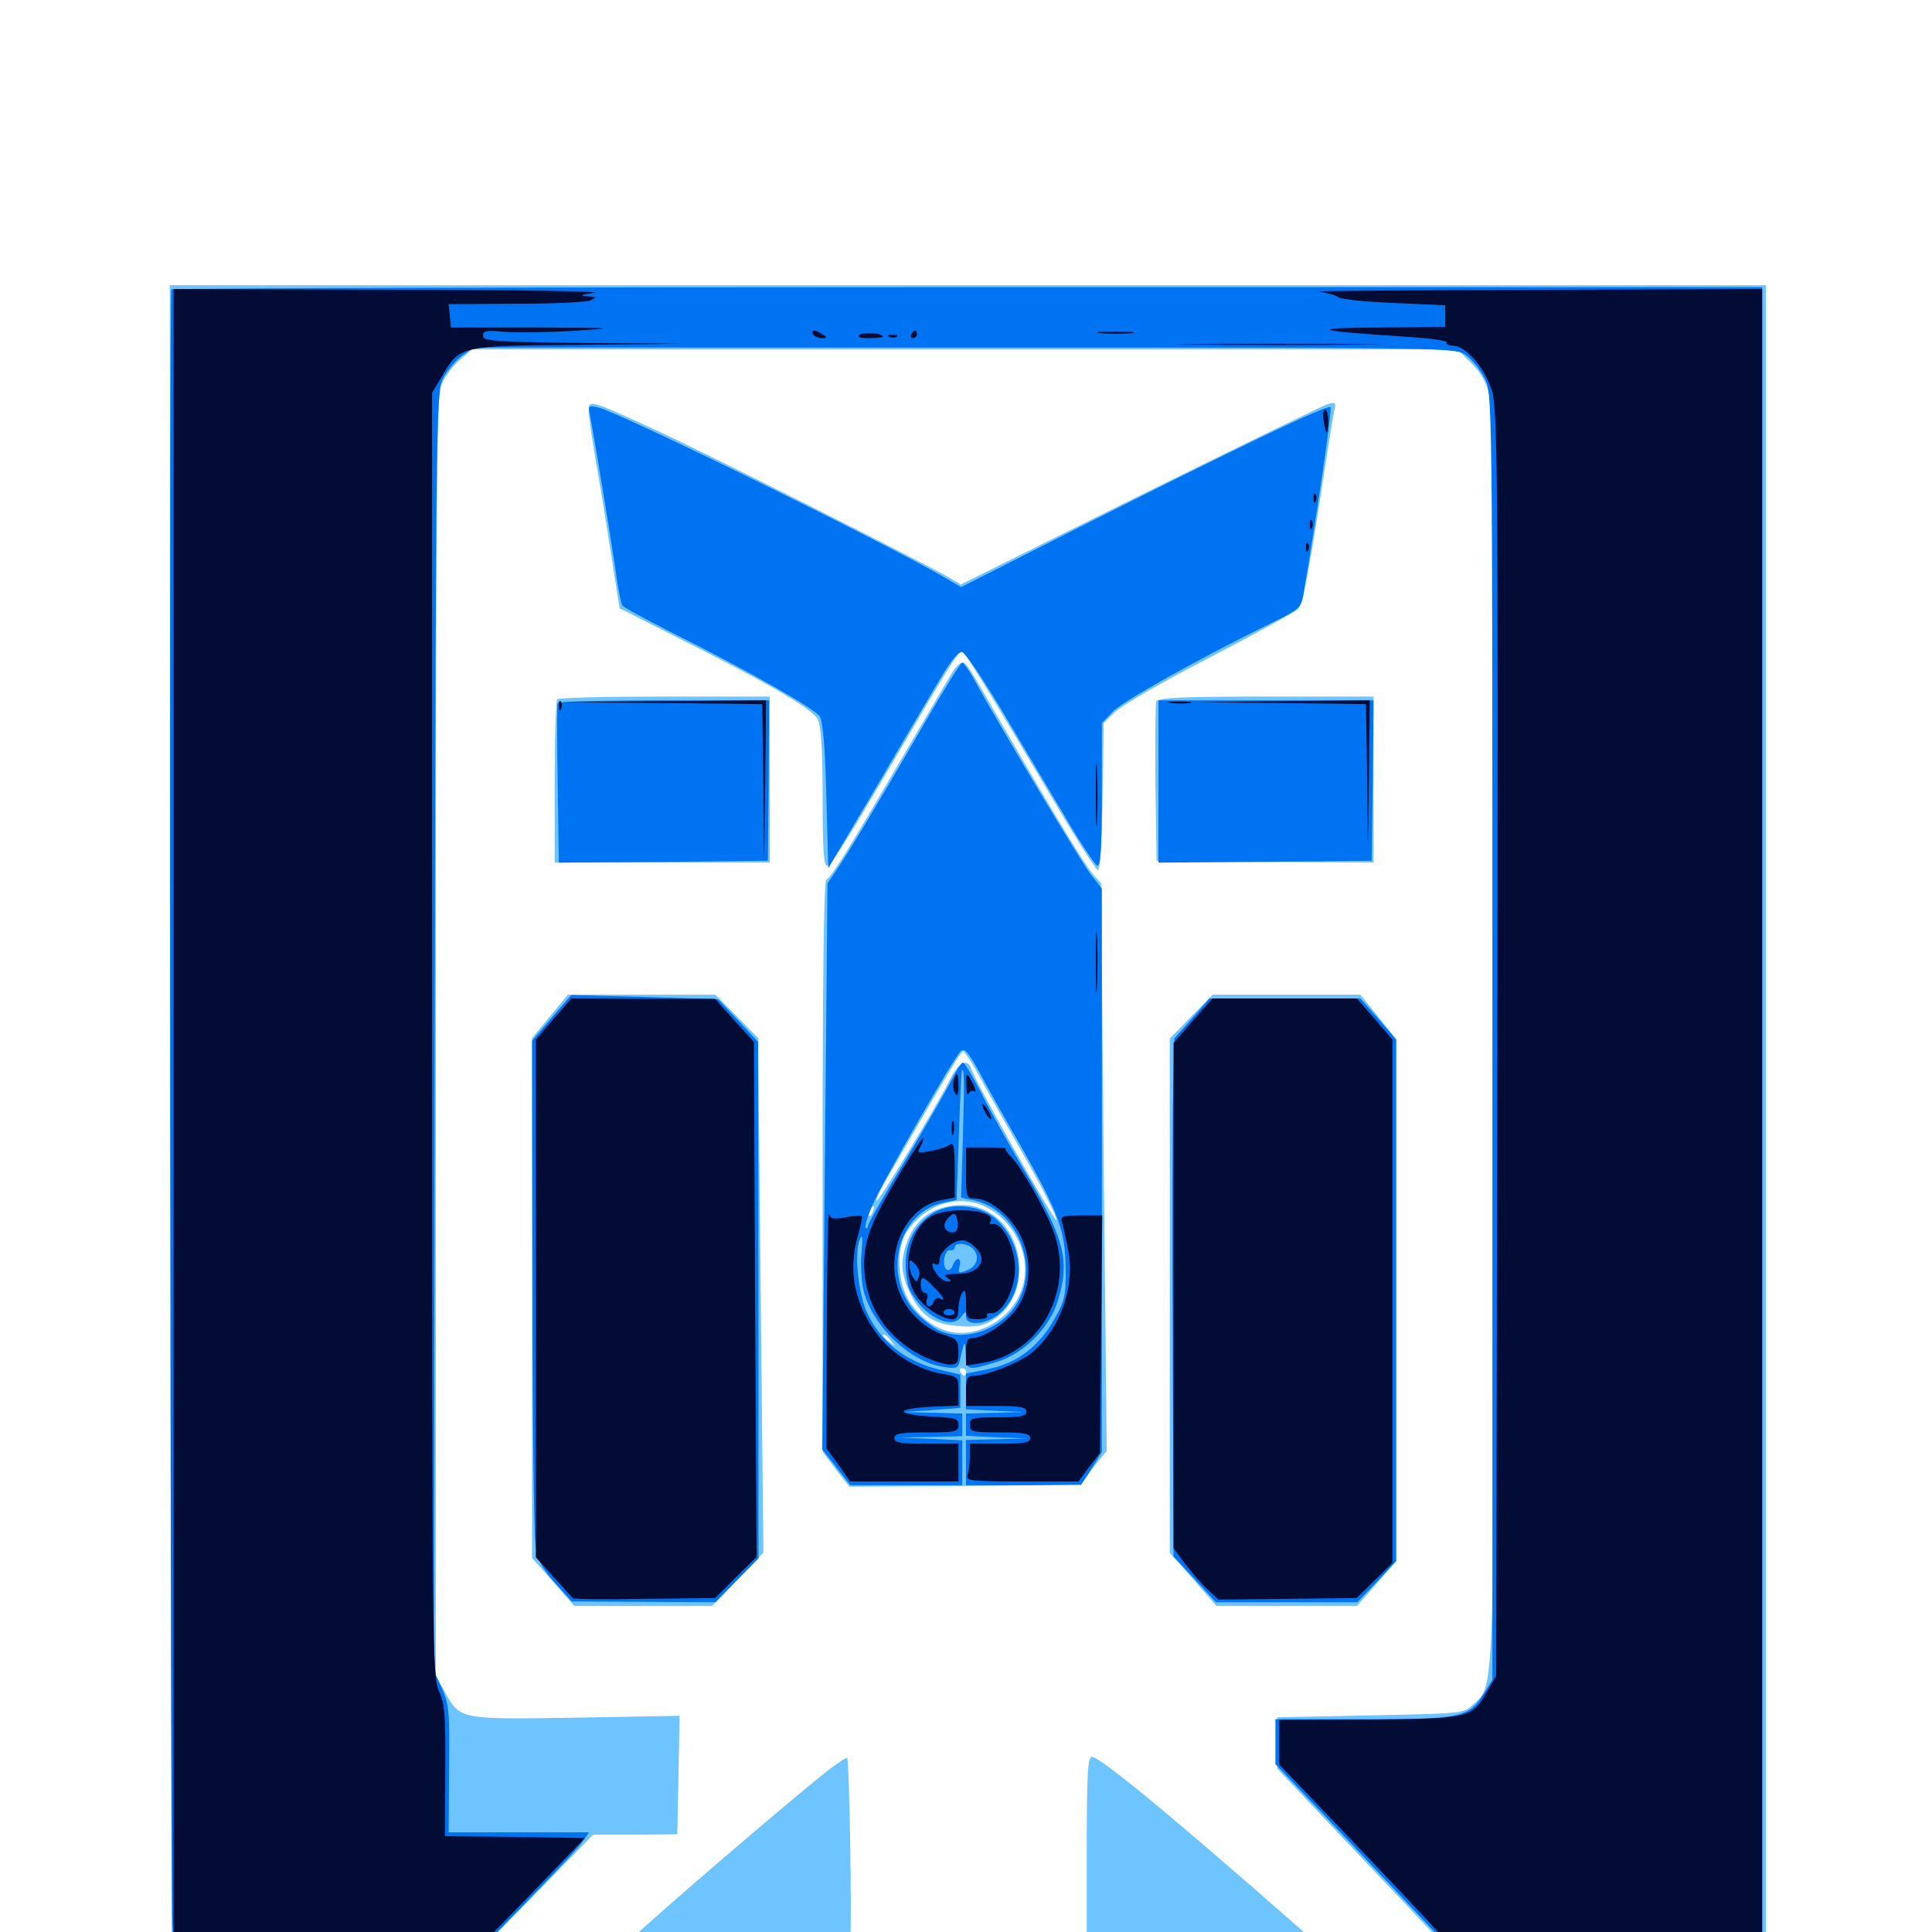 <svg xmlns="http://www.w3.org/2000/svg" viewBox="0 -1000 1000 1000">
	<path fill="#6dc4ff" d="M88.281 -417.773L88.867 16.992H165.039H241.211L274.219 -16.797L307.031 -50.391H328.906L350.586 -50.586L351.172 -81.25L351.758 -111.914L298.438 -110.938C238.086 -109.961 238.281 -109.961 230.469 -123.828L225.586 -132.617V-462.695C225.586 -729.883 225.977 -794.141 228.125 -800C229.492 -803.906 233.789 -809.961 237.5 -813.281L244.336 -819.141H499.414H754.297L761.719 -811.914C766.992 -806.445 769.531 -801.758 771.289 -794.141C772.852 -786.719 773.438 -694.922 773.438 -462.891C773.438 -113.281 773.828 -128.516 762.5 -117.773C757.617 -113.086 757.031 -113.086 709.375 -112.109L661.133 -111.133V-97.852V-84.57L708.984 -33.984L756.836 16.602L835.547 16.797H914.062V-417.773V-852.344H500.977H87.891ZM304.688 -787.305C304.688 -784.766 306.445 -773.047 308.398 -761.328C310.547 -749.609 314.062 -727.734 316.406 -712.5L320.703 -685.156L350.391 -670.117C398.633 -645.898 420.508 -633.008 423.242 -627.734C425 -624.414 425.781 -611.914 425.781 -587.109C425.781 -560.547 426.367 -551.367 428.125 -551.953C430.664 -552.93 437.305 -563.281 464.844 -610.156C490.43 -653.906 496.094 -662.891 497.852 -662.891C499.219 -662.891 510.352 -644.727 546.68 -583.398C557.617 -564.844 567.383 -549.609 568.359 -549.609C569.336 -549.609 570.312 -566.797 570.703 -587.695L571.289 -625.781L577.148 -631.445C580.469 -634.766 602.344 -647.461 625.977 -659.57C649.609 -671.875 670.312 -683.203 671.875 -684.766C674.023 -686.719 677.148 -702.344 682.422 -736.133C686.523 -763.086 690.234 -786.523 690.82 -788.477C691.602 -791.602 691.016 -791.992 687.109 -790.82C684.766 -790.039 641.016 -768.75 590.039 -743.555L497.266 -697.461L491.406 -700.977C476.562 -709.57 365.43 -765.43 340.82 -776.758C305.078 -793.164 304.688 -793.359 304.688 -787.305ZM493.359 -652.734C491.797 -650.195 479.883 -629.883 466.602 -607.227C439.453 -560.742 430.664 -546.484 427.734 -544.727C426.367 -543.945 425.781 -493.359 425.781 -396.094V-248.633L432.617 -239.453L439.648 -230.469L499.609 -230.859C552.539 -231.25 559.766 -231.641 561.523 -234.375C562.695 -236.133 565.625 -240.234 568.164 -243.359L572.852 -249.023L571.289 -395.898L569.922 -542.773L565.234 -548.047C560.742 -553.711 547.07 -575.977 520.508 -621.875C500.195 -657.031 500.195 -657.031 498.047 -657.031C497.07 -657.031 494.922 -655.078 493.359 -652.734ZM507.031 -442.773C510.938 -435.352 519.336 -420.703 525.391 -409.961C537.891 -388.281 546.875 -370.898 546.875 -368.555C546.875 -365.625 505.078 -439.453 502.734 -446.68C500.977 -452.344 496.289 -450.391 491.992 -441.797C485.352 -428.32 454.688 -377.539 453.711 -378.516C453.32 -378.906 454.883 -382.812 457.422 -387.109C487.695 -439.648 497.266 -455.859 498.438 -455.859C499.219 -455.859 503.125 -450 507.031 -442.773ZM519.922 -368.164C536.914 -350.195 533.203 -324.609 511.719 -313.672C497.07 -306.055 481.445 -310.742 471.094 -325.781C464.258 -335.938 463.477 -354.883 469.922 -363.281C483.203 -381.25 505.273 -383.398 519.922 -368.164ZM451.758 -372.852C451.172 -371.094 450.195 -370.117 449.805 -370.703C449.219 -371.289 449.414 -372.461 450.195 -373.633C451.953 -376.758 453.125 -376.172 451.758 -372.852ZM461.133 -306.055C463.672 -302.93 463.477 -302.734 460.547 -305.273C458.594 -306.641 457.031 -308.203 457.031 -308.594C457.031 -310.156 458.594 -309.18 461.133 -306.055ZM500 -289.844C500 -288.867 499.609 -287.891 499.219 -287.891C498.633 -287.891 497.656 -288.867 497.07 -289.844C496.484 -291.016 496.875 -291.797 497.852 -291.797C499.023 -291.797 500 -291.016 500 -289.844ZM490.82 -375.586C481.055 -373.633 474.609 -368.555 470.508 -359.57C466.016 -349.219 465.82 -341.797 470.508 -331.836C476.367 -319.141 482.617 -314.648 496.094 -313.672C505.469 -312.891 508.789 -313.672 514.258 -316.992C527.344 -325 531.445 -344.336 523.633 -359.961C517.188 -372.461 504.492 -378.516 490.82 -375.586ZM288.477 -638.086C287.695 -637.5 287.109 -618.164 287.109 -595.117V-553.516H342.773H398.438V-596.484V-639.453H344.141C314.258 -639.453 289.062 -638.867 288.477 -638.086ZM598.438 -636.914C598.047 -635.547 597.852 -616.406 598.047 -594.531L598.633 -554.492L654.883 -553.906L710.938 -553.516V-596.484V-639.453H655.273C611.719 -639.453 599.219 -638.867 598.438 -636.914ZM284.766 -474.023L275.391 -462.695V-328.125V-193.555L286.328 -181.25L297.266 -168.75H332.812H368.555L381.836 -182.617L395.117 -196.289L393.75 -329.492L392.383 -462.695L381.25 -474.023L370.312 -485.156H332.031H293.945ZM616.602 -473.828L605.469 -462.5V-329.492V-196.289L617.578 -182.617L629.688 -168.75H666.016H702.344L712.5 -180.273L722.656 -191.992V-327.148V-462.109L713.477 -473.633L704.102 -485.156H666.016H627.734ZM430.078 -84.766C420.898 -78.125 360.547 -26.758 335.938 -4.688C326.758 3.516 317.188 11.719 314.453 13.477C309.961 16.602 313.086 16.797 374.219 16.797H438.867L440.039 5.664C441.016 -3.906 439.648 -88.867 438.477 -90.234C438.281 -90.43 434.57 -88.086 430.078 -84.766ZM562.5 -36.914V16.797H628.32C664.453 16.797 693.555 16.406 693.164 16.211C692.773 15.82 684.57 8.594 674.805 0C609.375 -57.617 569.531 -90.625 565.234 -90.625C562.891 -90.625 562.5 -81.836 562.5 -36.914Z"/>
	<path fill="#0073f3" d="M88.672 -850.195C87.5 -848.242 88.086 -26.758 89.258 -4.297L90.43 16.797H165.625H241.016L269.141 -12.109C284.57 -27.93 299.023 -43.164 301.172 -46.289L304.883 -51.562H268.555H232.227L232.422 -84.375C232.812 -113.672 232.422 -117.969 228.711 -126.172L224.609 -135.156L225 -466.016C225.586 -784.766 225.781 -796.875 229.297 -804.102C231.25 -808.008 235.742 -813.281 239.062 -815.82L245.117 -820.117H499.414C752.93 -820.117 753.711 -820.117 758.984 -816.016C761.914 -813.867 766.211 -808.594 768.359 -804.297C772.461 -796.68 772.461 -796.484 772.461 -463.672V-130.664L767.773 -123.047C760.156 -110.938 756.055 -110.156 705.078 -110.156H660.156V-98.438V-86.914L695.898 -49.414C715.43 -28.711 737.5 -5.273 744.922 2.539L758.203 16.797L835.156 16.406L912.109 15.82V-417.773V-851.367H500.781C274.609 -851.367 89.062 -850.781 88.672 -850.195ZM305.469 -784.766C307.227 -775.586 315.82 -724.023 318.555 -705.469C319.727 -696.094 321.484 -687.695 322.07 -686.719C322.656 -685.742 333.398 -679.883 345.703 -673.633C387.109 -652.93 421.875 -633.203 424.414 -629.102C425.977 -626.367 427.148 -611.914 427.734 -587.695L428.711 -550.586L452.93 -591.602C466.211 -614.258 481.055 -639.453 486.133 -647.852C491.797 -657.617 496.094 -662.891 498.047 -662.5C499.609 -662.109 508.789 -648.633 518.359 -632.617C527.93 -616.406 542.578 -591.992 550.781 -578.125C558.984 -564.062 566.797 -552.344 567.969 -551.953C569.727 -551.367 570.312 -561.133 570.312 -588.477V-625.781L575.781 -631.445C580.469 -636.719 619.531 -658.594 658.398 -677.734C672.266 -684.375 673.438 -685.547 674.609 -691.992C681.836 -735.156 689.648 -788.477 688.672 -789.258C687.305 -790.82 637.305 -766.797 558.789 -727.148L497.461 -696.094L489.453 -700.781C458.008 -719.141 321.875 -785.938 309.766 -789.062C304.492 -790.234 304.297 -790.039 305.469 -784.766ZM479.492 -627.344C454.492 -584.18 439.648 -559.57 433.594 -550.586L428.32 -542.773L426.953 -396.289L425.586 -249.805L432.812 -240.625L440.039 -231.25H468.945H498.047V-242.969V-254.492L482.031 -255.273L465.82 -255.859L482.031 -256.25L498.047 -256.641V-262.5V-268.359L483.008 -268.75L467.773 -269.141L482.422 -270.117L497.07 -271.289V-279.883V-288.477L487.305 -290.82C468.75 -295.117 455.859 -305.273 448.633 -320.898C444.141 -331.055 442.188 -351.172 444.922 -358.203C446.484 -361.914 446.68 -360.352 445.898 -351.367C445.312 -344.922 445.898 -336.133 447.07 -331.641C451.953 -313.281 470.898 -295.312 487.891 -292.578C495.508 -291.406 495.898 -291.602 497.07 -296.875C499.219 -306.445 499.609 -306.641 499.805 -299.219C500 -290.625 500.781 -290.43 515.43 -294.922C529.688 -299.023 543.555 -312.891 547.656 -327.148C553.906 -347.656 550.977 -358.984 530.078 -394.336C521.875 -408.203 511.719 -426.562 507.617 -434.766C503.32 -443.164 499.219 -450 498.438 -450C497.656 -450 494.922 -446.094 492.773 -441.406C490.43 -436.719 479.688 -417.969 468.945 -400C458.008 -382.031 449.219 -366.602 449.219 -365.43C449.219 -364.258 448.633 -363.867 448.047 -364.453C447.461 -365.039 449.023 -370.312 451.562 -376.172C456.445 -387.695 492.969 -451.367 497.07 -455.664C499.219 -457.812 500.781 -456.055 507.031 -444.922C510.938 -437.5 520.703 -420.117 528.711 -406.25C548.047 -372.07 551.367 -362.891 551.562 -343.555C551.758 -329.492 551.172 -326.758 545.703 -317.188C537.695 -302.93 526.562 -294.531 511.719 -291.406L500 -289.062V-279.688V-270.508L515.234 -269.727L530.273 -269.141L515.234 -268.75L500 -268.359V-262.5V-256.836L516.211 -256.055L532.227 -255.469L516.211 -255.078L500 -254.688V-242.969V-231.25H529.883L559.57 -231.445L565.039 -239.844L570.312 -248.438V-394.141V-540.039L564.648 -547.266C559.766 -553.516 517.578 -623.828 503.906 -648.828C501.367 -653.32 498.633 -657.031 498.047 -657.031C497.266 -657.031 488.867 -643.555 479.492 -627.344ZM498.438 -413.086L497.461 -380.078L504.102 -378.711C525.781 -374.023 538.086 -345.898 526.758 -325.977C518.555 -311.523 498.633 -304.883 484.961 -311.914C482.031 -313.672 477.148 -317.383 474.219 -320.508C456.25 -339.453 464.648 -372.656 488.477 -377.539L495.117 -378.906L496.289 -411.914C496.875 -430.273 497.656 -445.312 497.852 -445.703C499.023 -447.852 499.219 -441.797 498.438 -413.086ZM482.812 -372.07C473.828 -366.211 468.75 -357.031 468.75 -345.898C468.75 -340.625 469.727 -334.57 470.898 -332.227C477.734 -318.945 492.383 -311.328 497.461 -318.359C499.805 -321.484 500 -321.484 500 -318.555C500 -313.672 509.961 -314.258 516.602 -319.531C531.055 -330.859 530.859 -354.688 515.82 -368.75C507.812 -376.367 492.383 -377.93 482.812 -372.07ZM503.906 -353.32C507.227 -349.414 505.664 -344.336 500.195 -342.383C496.289 -340.82 495.703 -341.016 496.68 -344.531C497.852 -349.023 495.117 -349.805 493.359 -345.508C491.602 -340.43 488.086 -342.383 488.672 -348.047C489.062 -350.977 490.234 -353.125 491.797 -352.93C492.969 -352.539 494.141 -353.32 494.141 -354.297C494.141 -357.227 501.172 -356.641 503.906 -353.32ZM288.672 -636.133C288.281 -635.156 288.281 -616.406 288.672 -593.945L289.258 -553.516L343.359 -553.906L397.461 -554.492L397.852 -596.094L398.047 -637.5H343.75C313.867 -637.5 289.062 -636.914 288.672 -636.133ZM599.609 -595.508V-553.516L654.883 -553.906L709.961 -554.492L710.547 -596.094L710.938 -637.5H655.273H599.609ZM285.547 -473.242L275.391 -461.328L275.586 -336.133C275.586 -267.188 276.367 -206.25 277.148 -200.586C278.32 -192.383 280.273 -188.477 287.305 -180.664L295.898 -171.094L333.008 -170.898L370.312 -170.703L381.445 -182.031L392.578 -193.359V-326.953L392.383 -460.742L382.031 -471.875L371.68 -482.812L333.594 -483.984L295.703 -484.961ZM616.992 -472.852L607.812 -462.5L607.227 -434.18C606.836 -418.75 606.641 -358.398 607.031 -300.195L607.422 -194.336L618.359 -182.617L629.297 -170.703H666.016H702.539L712.695 -181.25L722.656 -191.992V-326.953V-461.914L713.477 -472.656L704.102 -483.203H665.039H625.977Z"/>
	<path fill="#020c35" d="M89.844 -417.773V14.844H165.625H241.211L272.07 -16.797L302.734 -48.633L266.602 -49.219L230.273 -49.609L230.469 -83.398C230.664 -112.109 230.273 -118.164 227.148 -124.805C223.828 -132.227 223.633 -147.656 223.633 -464.648V-796.68L229.102 -805.859C237.891 -820.898 238.477 -821.094 299.219 -821.484L352.539 -822.07L301.367 -822.461C255.859 -823.047 250 -823.438 250 -826.172C250 -828.906 251.758 -829.102 260.352 -828.32C265.82 -827.734 282.031 -827.93 295.898 -828.711C320.312 -830.273 319.531 -830.273 277.344 -830.469H233.398L232.812 -836.523L232.227 -842.578L266.992 -842.773C286.133 -842.773 303.516 -843.555 305.664 -844.531C308.984 -846.094 308.789 -846.289 303.711 -846.68C299.414 -847.07 300.586 -847.461 307.617 -848.438C313.086 -849.219 266.211 -850 203.711 -850L89.844 -850.391ZM682.617 -849.023C686.914 -848.438 691.406 -847.266 692.773 -846.094C694.141 -845.117 707.031 -843.75 721.68 -843.164L748.047 -841.992V-836.523V-830.859L713.477 -830.469C675.977 -830.273 680.664 -828.711 726.953 -825.781C739.648 -825 749.414 -823.633 748.828 -822.852C748.242 -821.875 749.805 -821.094 751.953 -821.094C758.789 -821.094 768.75 -809.375 772.266 -797.461C775.195 -787.891 775.391 -753.906 775 -459.766L774.414 -132.617L769.531 -124.219C761.914 -110.742 760.352 -110.352 708.203 -109.961L662.109 -109.766V-98.242V-86.719L696.875 -50.391C715.82 -30.469 737.5 -7.617 744.727 0.391L758.203 14.844H835.156H912.109V-417.773V-850.391L793.555 -850C728.125 -849.805 678.32 -849.414 682.617 -849.023ZM420.898 -826.953C421.484 -825.977 423.633 -825 425.391 -825C428.32 -825 428.32 -825.391 425.781 -826.953C421.875 -829.492 419.336 -829.492 420.898 -826.953ZM444.922 -826.758C447.266 -828.125 457.031 -827.539 457.031 -825.781C457.031 -825.391 453.711 -825 449.805 -825C445.117 -825 443.359 -825.586 444.922 -826.758ZM471.68 -826.953C471.094 -825.977 471.484 -825 472.461 -825C473.633 -825 474.609 -825.977 474.609 -826.953C474.609 -828.125 474.219 -828.906 473.828 -828.906C473.242 -828.906 472.266 -828.125 471.68 -826.953ZM569.922 -827.539C565.234 -827.93 568.555 -828.32 577.148 -828.32C585.742 -828.32 589.453 -827.93 585.547 -827.539C581.445 -827.148 574.414 -827.148 569.922 -827.539ZM460.547 -825.586C458.984 -826.172 459.57 -826.758 461.719 -826.758C463.867 -826.953 465.039 -826.367 464.258 -825.781C463.672 -825.195 461.914 -825 460.547 -825.586ZM618.75 -821.68C594.727 -821.875 613.867 -822.07 661.133 -822.07C708.398 -822.07 727.93 -821.875 704.688 -821.68C681.445 -821.289 642.773 -821.289 618.75 -821.68ZM685.156 -782.031C685.547 -778.906 686.328 -776.172 686.719 -776.172C687.109 -776.172 687.5 -778.906 687.5 -782.031C687.5 -785.352 686.719 -787.891 685.938 -787.891C684.961 -787.891 684.57 -785.352 685.156 -782.031ZM679.883 -741.797C679.883 -739.648 680.469 -739.062 681.055 -740.625C681.641 -741.992 681.445 -743.75 680.859 -744.336C680.273 -745.117 679.688 -743.945 679.883 -741.797ZM677.93 -728.125C677.93 -725.977 678.516 -725.391 679.102 -726.953C679.688 -728.32 679.492 -730.078 678.906 -730.664C678.32 -731.445 677.734 -730.273 677.93 -728.125ZM675.977 -716.406C675.977 -714.258 676.562 -713.672 677.148 -715.234C677.734 -716.602 677.539 -718.359 676.953 -718.945C676.367 -719.727 675.781 -718.555 675.977 -716.406ZM289.258 -634.375C289.258 -632.227 289.844 -631.641 290.43 -633.203C291.016 -634.57 290.82 -636.328 290.234 -636.914C289.648 -637.695 289.062 -636.523 289.258 -634.375ZM343.164 -636.133L394.531 -635.547L395.117 -594.922L395.508 -554.492L396.094 -596.094L396.484 -637.5L344.336 -637.109L291.992 -636.523ZM606.055 -636.133C602.93 -636.523 605.078 -636.914 610.352 -636.914C615.82 -636.914 618.164 -636.523 615.82 -636.133C613.281 -635.742 608.984 -635.742 606.055 -636.133ZM663.477 -636.133L707.031 -635.547L707.617 -598.828L708.008 -562.305L708.594 -600L708.984 -637.5L664.648 -637.109L620.117 -636.523ZM567.188 -588.672C567.188 -574.219 567.383 -568.164 567.773 -575.586C568.164 -582.812 568.164 -594.531 567.773 -601.953C567.383 -609.18 567.188 -603.125 567.188 -588.672ZM567.188 -501.758C567.188 -487.891 567.383 -482.422 567.773 -489.648C568.164 -496.875 568.164 -508.398 567.773 -515.039C567.383 -521.68 567.188 -515.82 567.188 -501.758ZM286.523 -472.656L277.344 -461.914V-327.93V-193.945L286.523 -183.789C291.602 -178.125 296.094 -173.242 296.484 -172.852C296.68 -172.266 313.477 -172.07 333.594 -172.461L370.117 -172.852L380.859 -183.594L391.602 -194.141L390.82 -327.539L390.234 -460.742L380.078 -471.875L370.117 -483.008H332.812L295.703 -483.203ZM617.383 -471.68L607.422 -460.156V-329.297V-198.633L613.086 -191.016C616.211 -186.914 621.289 -180.859 624.609 -177.734L630.664 -172.07L666.406 -172.461L702.148 -172.852L711.523 -182.031L720.703 -191.016V-326.562V-461.914L711.523 -472.656L702.344 -483.203H665.039H627.539ZM493.555 -440.43C493.164 -438.477 493.359 -435.547 494.336 -434.18C495.508 -432.227 496.094 -433.398 496.094 -437.891C496.094 -444.922 495.117 -446.094 493.555 -440.43ZM500.195 -438.086C500.195 -434.375 500.781 -432.617 501.367 -433.984C501.758 -435.156 503.125 -435.742 504.297 -435.156C505.273 -434.375 505.078 -435.938 503.906 -438.477C500.195 -445.508 500 -445.312 500.195 -438.086ZM509.766 -424.609C510.938 -422.461 512.305 -420.703 512.891 -420.703C513.281 -420.703 512.891 -422.461 511.719 -424.609C510.547 -426.758 509.18 -428.516 508.594 -428.516C508.203 -428.516 508.594 -426.758 509.766 -424.609ZM492.578 -415.82C492.578 -412.695 492.969 -411.523 493.555 -413.477C493.945 -415.234 493.945 -417.969 493.555 -419.336C492.969 -420.508 492.578 -419.141 492.578 -415.82ZM466.992 -394.727C451.172 -368.359 447.266 -358.789 447.266 -345.508C447.461 -325.195 458.203 -308.008 476.953 -298.438C482.031 -295.898 488.477 -293.75 491.211 -293.75C495.508 -293.75 496.094 -294.531 496.094 -300.195C496.094 -306.25 495.312 -307.031 488.477 -309.18C479.297 -311.914 469.727 -320.703 465.82 -330.273C457.227 -350.586 468.359 -375.391 487.5 -378.906L494.141 -380.078V-394.727C494.141 -406.25 493.555 -408.984 491.797 -407.617C490.43 -406.445 485.938 -405.078 481.836 -404.297C474.805 -402.93 474.414 -403.125 476.562 -406.836C477.734 -409.18 478.32 -410.938 477.734 -410.938C477.148 -410.938 472.461 -403.516 466.992 -394.727ZM500 -392.969C500 -380.273 500.195 -379.688 504.688 -379.688C511.719 -379.688 521.875 -371.68 527.344 -362.109C534.18 -349.609 533.984 -334.375 526.758 -323.438C521.68 -315.625 509.375 -307.422 502.93 -307.422C500.781 -307.422 500 -305.469 500 -300.391V-293.164L508.398 -294.531C538.086 -299.414 555.859 -331.25 545.703 -361.523C542.188 -372.07 528.711 -395.898 523.438 -401.172C521.484 -403.125 520.117 -405.078 520.508 -405.469C520.898 -405.859 516.406 -406.055 510.547 -406.055H500ZM427.93 -312.695L427.734 -250.391L433.984 -241.797L440.039 -233.203H468.164H496.094V-242.969V-252.734H479.492C466.016 -252.734 462.891 -253.32 462.891 -255.664C462.891 -258.008 466.016 -258.594 479.492 -258.594C494.727 -258.594 496.094 -258.984 496.094 -262.5C496.094 -265.82 494.531 -266.211 482.031 -266.797C474.219 -267.188 467.773 -268.359 467.773 -269.336C467.773 -270.508 474.219 -271.484 482.031 -271.875L496.094 -272.461V-280.078C496.094 -287.305 495.898 -287.5 487.891 -288.867C475 -291.016 461.523 -299.219 453.711 -309.766C441.992 -325.781 438.867 -342.969 444.141 -360.742C445.508 -365.625 446.484 -370.117 446.094 -370.508C445.508 -370.898 441.797 -370.703 437.5 -369.922C431.445 -368.75 429.688 -369.141 429.102 -371.68C428.516 -373.438 428.125 -346.875 427.93 -312.695ZM483.203 -371.094C470.703 -365.625 465.625 -341.602 474.414 -329.102C478.906 -322.852 487.695 -317.188 493.164 -317.188C495.117 -317.188 496.094 -318.945 496.094 -322.656C496.094 -325.586 497.07 -329.297 498.047 -330.859C499.414 -333.008 500 -331.641 500 -325.586C500 -317.578 500.195 -317.188 506.055 -317.188C509.18 -317.188 511.523 -317.969 510.938 -318.945C510.352 -319.922 511.328 -320.508 513.086 -320.312C518.75 -319.922 525.391 -332.227 525.391 -343.555C525.391 -354.297 518.75 -367.578 513.867 -366.406C512.5 -366.211 511.914 -366.797 512.695 -367.773C516.016 -373.438 494.141 -375.781 483.203 -371.094ZM495.703 -366.992C495.898 -363.867 495.117 -362.109 493.164 -362.109C489.062 -362.109 487.5 -365.82 490.234 -368.945C493.75 -373.047 495.117 -372.461 495.703 -366.992ZM504.297 -354.883C511.914 -348.047 507.227 -340.625 495.312 -340.625C489.453 -340.625 488.086 -340.039 490.234 -338.672C492.578 -337.109 492.578 -336.719 490.43 -336.719C488.867 -336.719 486.523 -338.281 485.156 -340.234C482.031 -344.141 481.641 -347.266 484.375 -345.508C485.547 -344.922 486.328 -346.094 486.328 -348.047C486.328 -351.953 493.164 -358.008 497.852 -358.008C499.414 -358.203 502.344 -356.836 504.297 -354.883ZM475.586 -339.258C474.609 -336.328 474.219 -336.328 472.656 -338.672C471.484 -340.234 470.703 -343.164 470.703 -345.117C470.703 -348.438 470.898 -348.438 473.828 -345.508C475.586 -343.75 476.367 -341.016 475.586 -339.258ZM483.398 -333.789C488.281 -329.102 489.844 -325.781 486.328 -327.93C485.156 -328.516 483.789 -327.734 483.203 -326.172C482.617 -324.414 481.25 -323.438 480.273 -324.023C479.492 -324.609 479.102 -326.367 479.883 -327.93C480.469 -329.492 479.883 -330.859 478.711 -330.859C477.539 -330.859 476.562 -332.617 476.562 -334.766C476.562 -339.844 477.734 -339.648 483.398 -333.789ZM494.141 -320.703C494.141 -319.922 492.773 -319.141 491.211 -319.141C489.648 -319.141 488.281 -319.922 488.281 -320.703C488.281 -321.68 489.648 -322.461 491.211 -322.461C492.773 -322.461 494.141 -321.68 494.141 -320.703ZM549.805 -366.992C550.391 -364.844 551.758 -358.398 552.93 -352.734C556.641 -333.398 548.047 -310.547 533.008 -299.023C525.977 -293.945 510.352 -287.891 503.906 -287.891C500.586 -287.891 500 -286.523 500 -280.078V-272.266H515.625C528.125 -272.266 531.25 -271.68 531.25 -269.336C531.25 -266.992 528.32 -266.406 516.602 -266.406C503.32 -266.406 501.953 -266.016 501.953 -262.5C501.953 -258.984 503.32 -258.594 517.578 -258.594C530.078 -258.594 533.203 -258.008 533.203 -255.664C533.203 -253.32 530.078 -252.734 517.578 -252.734H501.953V-246.094C501.953 -242.383 501.367 -238.086 500.781 -236.328C499.805 -233.594 502.93 -233.203 528.906 -233.203H558.203L563.672 -240.625L569.336 -247.852L569.922 -309.375L570.508 -370.898H559.57C549.609 -370.898 548.633 -370.508 549.805 -366.992Z"/>
</svg>